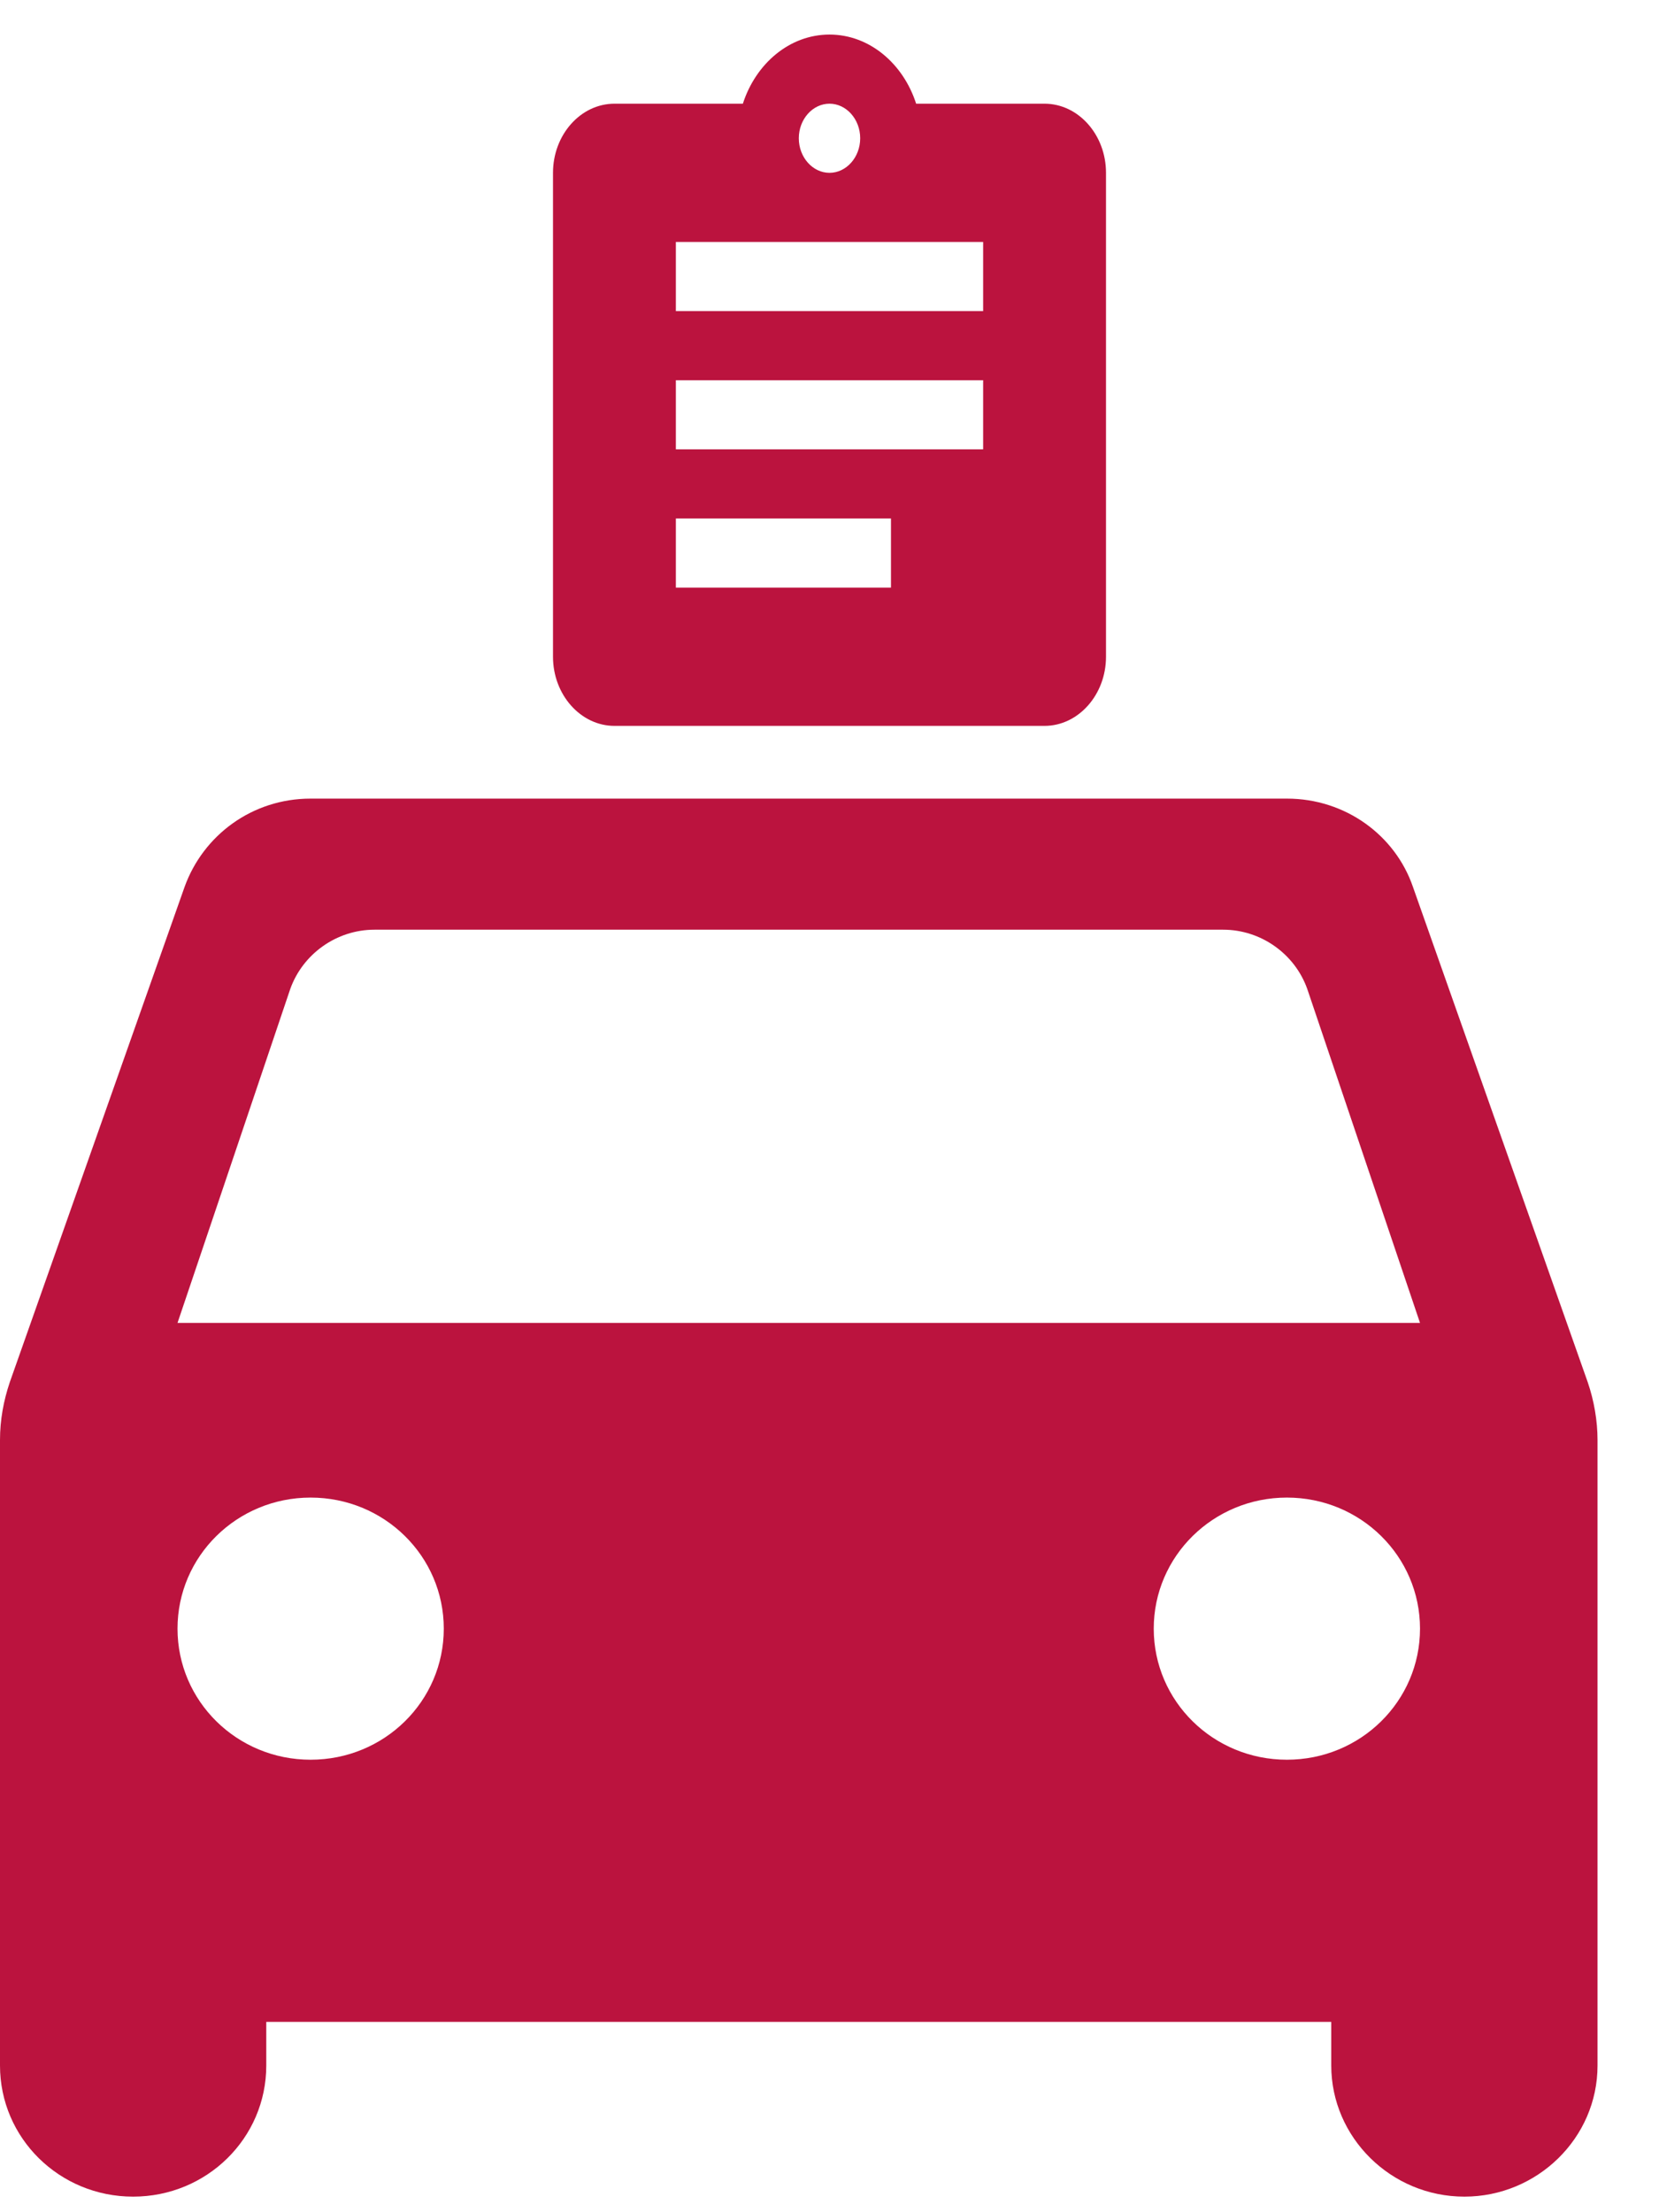 <svg width="18" height="24" viewBox="0 0 18 24" fill="none" xmlns="http://www.w3.org/2000/svg">
<path d="M15.33 9.621C15.138 9.062 14.598 8.664 13.963 8.664H3.37C2.735 8.664 2.205 9.062 2.003 9.621L0.106 14.996C0.039 15.195 0 15.404 0 15.622V22.409C0 23.196 0.645 23.831 1.444 23.831C2.244 23.831 2.889 23.196 2.889 22.409V21.935H14.444V22.409C14.444 23.186 15.09 23.831 15.889 23.831C16.678 23.831 17.333 23.196 17.333 22.409V15.622C17.333 15.413 17.295 15.195 17.227 14.996L15.33 9.621ZM3.37 19.091C2.571 19.091 1.926 18.456 1.926 17.669C1.926 16.883 2.571 16.247 3.37 16.247C4.17 16.247 4.815 16.883 4.815 17.669C4.815 18.456 4.17 19.091 3.37 19.091ZM13.963 19.091C13.164 19.091 12.518 18.456 12.518 17.669C12.518 16.883 13.164 16.247 13.963 16.247C14.762 16.247 15.407 16.883 15.407 17.669C15.407 18.456 14.762 19.091 13.963 19.091ZM1.926 14.352L3.149 10.73C3.284 10.351 3.65 10.086 4.064 10.086H13.27C13.684 10.086 14.05 10.351 14.184 10.73L15.407 14.352H1.926Z" fill="#BB133E"/>
<path d="M11.333 1.125H9.94C9.8 0.69 9.433 0.375 9 0.375C8.567 0.375 8.2 0.69 8.06 1.125H6.667C6.3 1.125 6 1.462 6 1.875V7.125C6 7.537 6.3 7.875 6.667 7.875H11.333C11.7 7.875 12 7.537 12 7.125V1.875C12 1.462 11.7 1.125 11.333 1.125ZM9 1.125C9.183 1.125 9.333 1.294 9.333 1.5C9.333 1.706 9.183 1.875 9 1.875C8.817 1.875 8.667 1.706 8.667 1.5C8.667 1.294 8.817 1.125 9 1.125ZM9.667 6.375H7.333V5.625H9.667V6.375ZM10.667 4.875H7.333V4.125H10.667V4.875ZM10.667 3.375H7.333V2.625H10.667V3.375Z" fill="#BB133E"/>
</svg>
